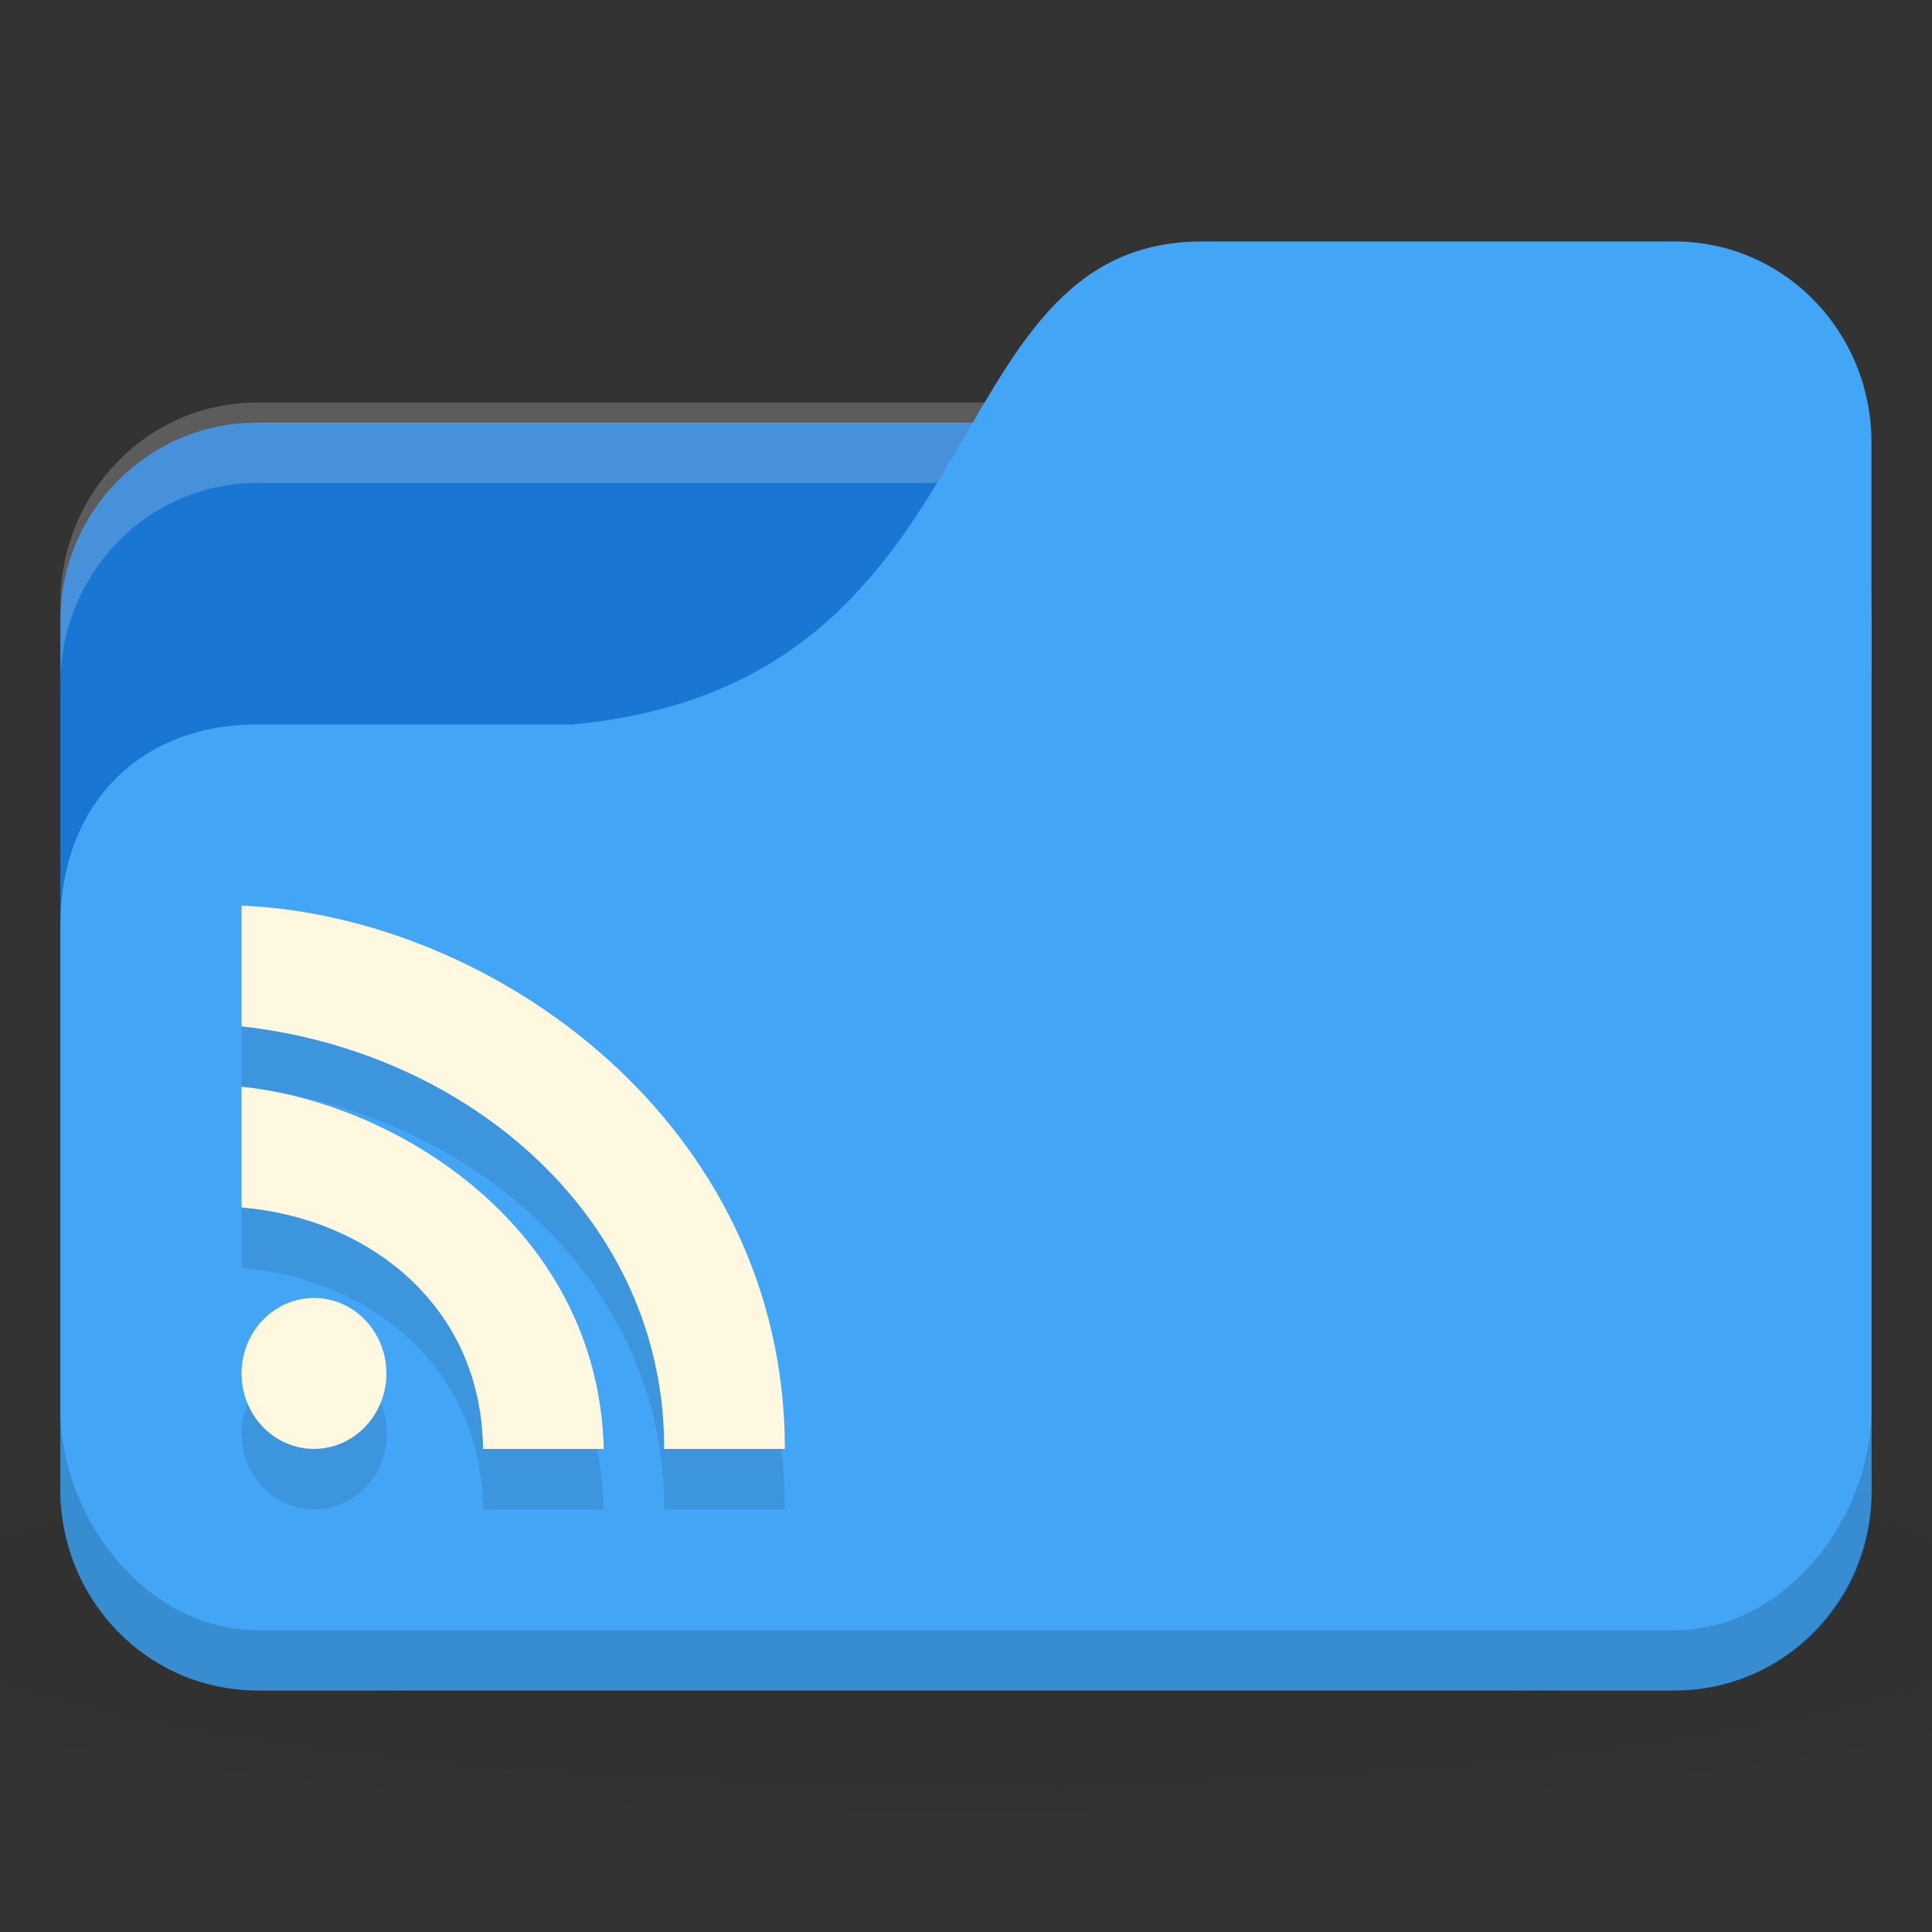 <svg xmlns="http://www.w3.org/2000/svg" viewBox="0 0 128 128">
 <rect x="0" y="0" width="128" height="128" fill="#333333" stroke="none"/>
 <defs>
  <radialGradient r="24" cy="40.5" cx="24" gradientTransform="matrix(3.333,0,0,0.556,-16,1008.529)" gradientUnits="userSpaceOnUse" id="radialGradient3124">
   <stop style="stop-color:#000;stop-opacity:1"/>
   <stop offset="1" style="stop-color:#000;stop-opacity:0.196"/>
  </radialGradient>
 </defs>
 <g transform="translate(0,-924.362)">
  <path d="m 64 1017.7 c -26.2 0 -49.41 2.088 -64 5.334 l 0 16 c 14.592 3.245 37.796 5.333 64 5.333 26.2 0 49.41 -2.088 64 -5.333 l 0 -16 c -14.592 -3.245 -37.796 -5.334 -64 -5.334 z" style="fill:url(#radialGradient3124);opacity:0.1;fill-opacity:1;stroke:none"/>
  <rect width="120" height="84" x="4" y="952.36" rx="13.04" ry="13.12" style="fill:#1976d2;fill-opacity:1;stroke:none"/>
  <path d="m 17.04 951.03 c -7.226 0 -13.04 5.946 -13.04 13.333 l 0 5.333 c 0 -7.386 5.817 -13.333 13.04 -13.333 l 93.91 0 c 7.226 0 13.04 5.947 13.04 13.333 l 0 -5.333 c 0 -7.387 -5.817 -13.333 -13.04 -13.333 l -93.91 0 z" style="fill:#fff;opacity:0.2;fill-opacity:1;stroke:none"/>
  <path d="m 17.04 972.36 20.87 0 c 28.696 -2.667 23.478 -32 41.739 -32 l 31.3 0 c 7.226 0 13.04 5.947 13.04 13.333 l 0 69.33 c 0 7.386 -5.817 13.333 -13.04 13.333 l -93.91 0 c -7.226 0 -13.04 -5.947 -13.04 -13.333 l 0 -37.33 c 0 -8 5.217 -13.333 13.04 -13.333 z" style="fill:#42a5f5;fill-opacity:1;stroke:none"/>
  <path d="m 4 1017.7 0 5.334 c 0 7.386 5.817 13.333 13.04 13.333 l 93.91 0 c 7.226 0 13.04 -5.947 13.04 -13.333 l 0 -5.334 c 0 7.387 -5.817 14.667 -13.04 14.667 l -93.91 0 c -7.226 0 -13.04 -7.28 -13.04 -14.667 z" style="fill:#000;opacity:0.15;fill-opacity:1;stroke:none"/>
  <path d="m 16 988.36 0 8 c 15.22 1.681 28.06 12.873 28 28 l 8 0 c 0 -21.61 -19.406 -35.32 -36 -36 z m 0 12 0 8 c 8.248 0.678 15.908 6.376 16 16 l 8 0 c -0.359 -14.675 -13.755 -22.958 -24 -24 z m 4.813 14 c -2.651 0 -4.813 2.239 -4.813 5 0 2.761 2.162 5 4.813 5 2.651 0 4.813 -2.239 4.813 -5 0 -2.761 -2.162 -5 -4.813 -5 z" style="fill:#000;fill-opacity:0.098;stroke:none;fill-rule:nonzero"/>
  <path d="m 16 984.36 0 8 c 15.22 1.681 28.06 12.873 28 28 l 8 0 c 0 -21.61 -19.406 -35.32 -36 -36 z m 0 12 0 8 c 8.248 0.678 15.908 6.376 16 16 l 8 0 c -0.359 -14.675 -13.755 -22.958 -24 -24 z" style="fill:#fff8e1;fill-opacity:1;stroke:none;fill-rule:nonzero"/>
  <path transform="matrix(3.2,0,0,3.333,-16,937.029)" d="m 13 23.5 c 0 0.828 -0.672 1.5 -1.5 1.5 -0.828 0 -1.5 -0.672 -1.5 -1.5 0 -0.828 0.672 -1.5 1.5 -1.5 c 0.828 0 1.5 0.672 1.5 1.5 z" style="fill:#fff8e1;fill-opacity:1;stroke:none;fill-rule:evenodd"/>
 </g>
</svg>

